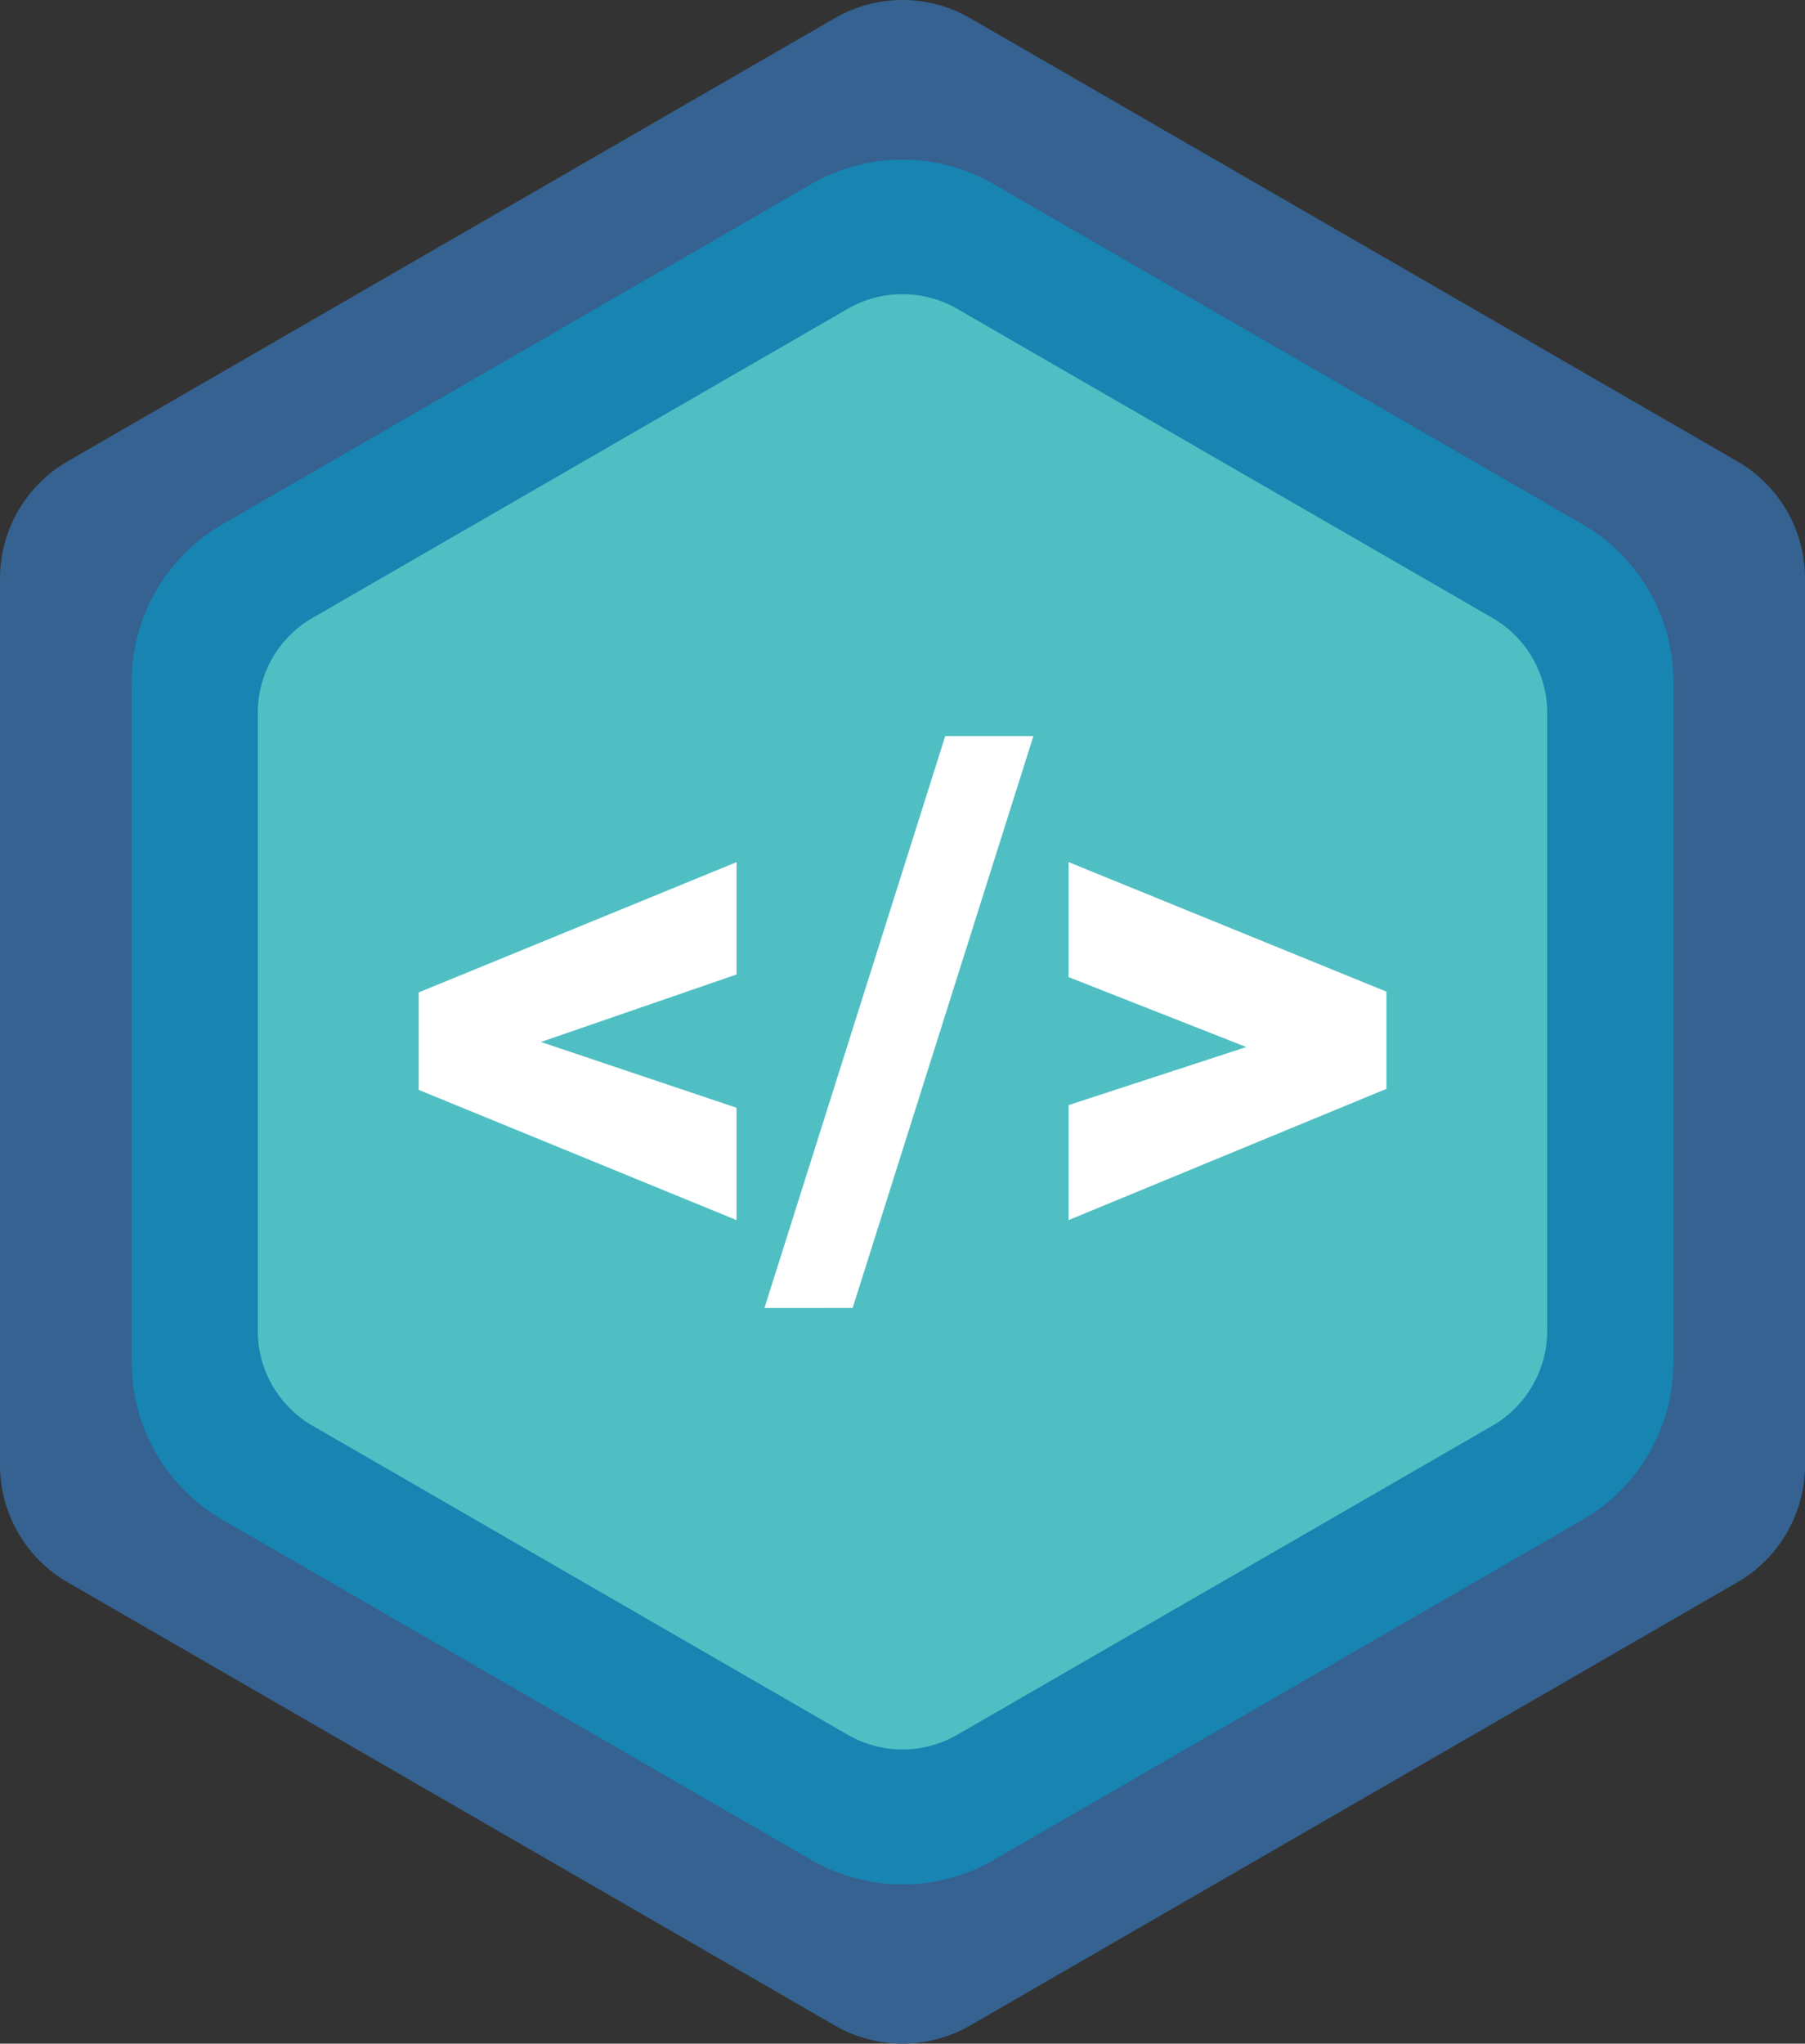 <svg xmlns="http://www.w3.org/2000/svg" width="62.185" height="70.381" viewBox="0 0 62.185 70.381">
  <rect x="0" y="0" width="62.185" height="70.381" fill="#333333" stroke="none"/>
  <g id="Group_726" data-name="Group 726" transform="translate(-55 -19.339)">
    <g id="Group_382" data-name="Group 382" transform="translate(55 19.339)">
      <path id="Path_1" data-name="Path 1" d="M50.455,0a4.662,4.662,0,0,1,4.038,2.331l15.263,26.43a4.662,4.662,0,0,1,0,4.663L54.493,59.854a4.662,4.662,0,0,1-4.038,2.331H19.926a4.662,4.662,0,0,1-4.038-2.331L.625,33.424a4.662,4.662,0,0,1,0-4.663L15.888,2.331A4.662,4.662,0,0,1,19.926,0Z" transform="translate(62.185 0) rotate(90)" fill="#356290"/>
      <path id="Path_252" data-name="Path 252" d="M41.41,0a6.279,6.279,0,0,1,5.437,3.139l11.71,20.28a6.279,6.279,0,0,1,0,6.279l-11.71,20.28a6.279,6.279,0,0,1-5.437,3.139H17.988a6.279,6.279,0,0,1-5.437-3.139L.841,29.7a6.279,6.279,0,0,1,0-6.279l11.71-20.28A6.279,6.279,0,0,1,17.988,0Z" transform="translate(57.652 5.499) rotate(90)" fill="#1784b2"/>
      <path id="Path_251" data-name="Path 251" d="M35.7,0a3.776,3.776,0,0,1,3.27,1.888L49.613,20.323a3.776,3.776,0,0,1,0,3.775L38.971,42.534a3.776,3.776,0,0,1-3.27,1.888H14.418a3.776,3.776,0,0,1-3.27-1.888L.506,24.1a3.776,3.776,0,0,1,0-3.775L11.148,1.888A3.776,3.776,0,0,1,14.418,0Z" transform="translate(53.303 10.131) rotate(90)" fill="#50bfc3"/>
      <path id="_x3C__x2F__x3E_" d="M91.95,190.668V186.8l-6.739-2.266,6.739-2.325v-3.868L81,182.827v3.357Zm4,3.025L102.177,174H99.14l-6.228,19.694Zm7.439-3.025,10.95-4.52V182.8l-10.95-4.461V182.3l6.122,2.408-6.122,2Z" transform="translate(-66.575 -148.649)" fill="#fff"/>
    </g>
  </g>
</svg>